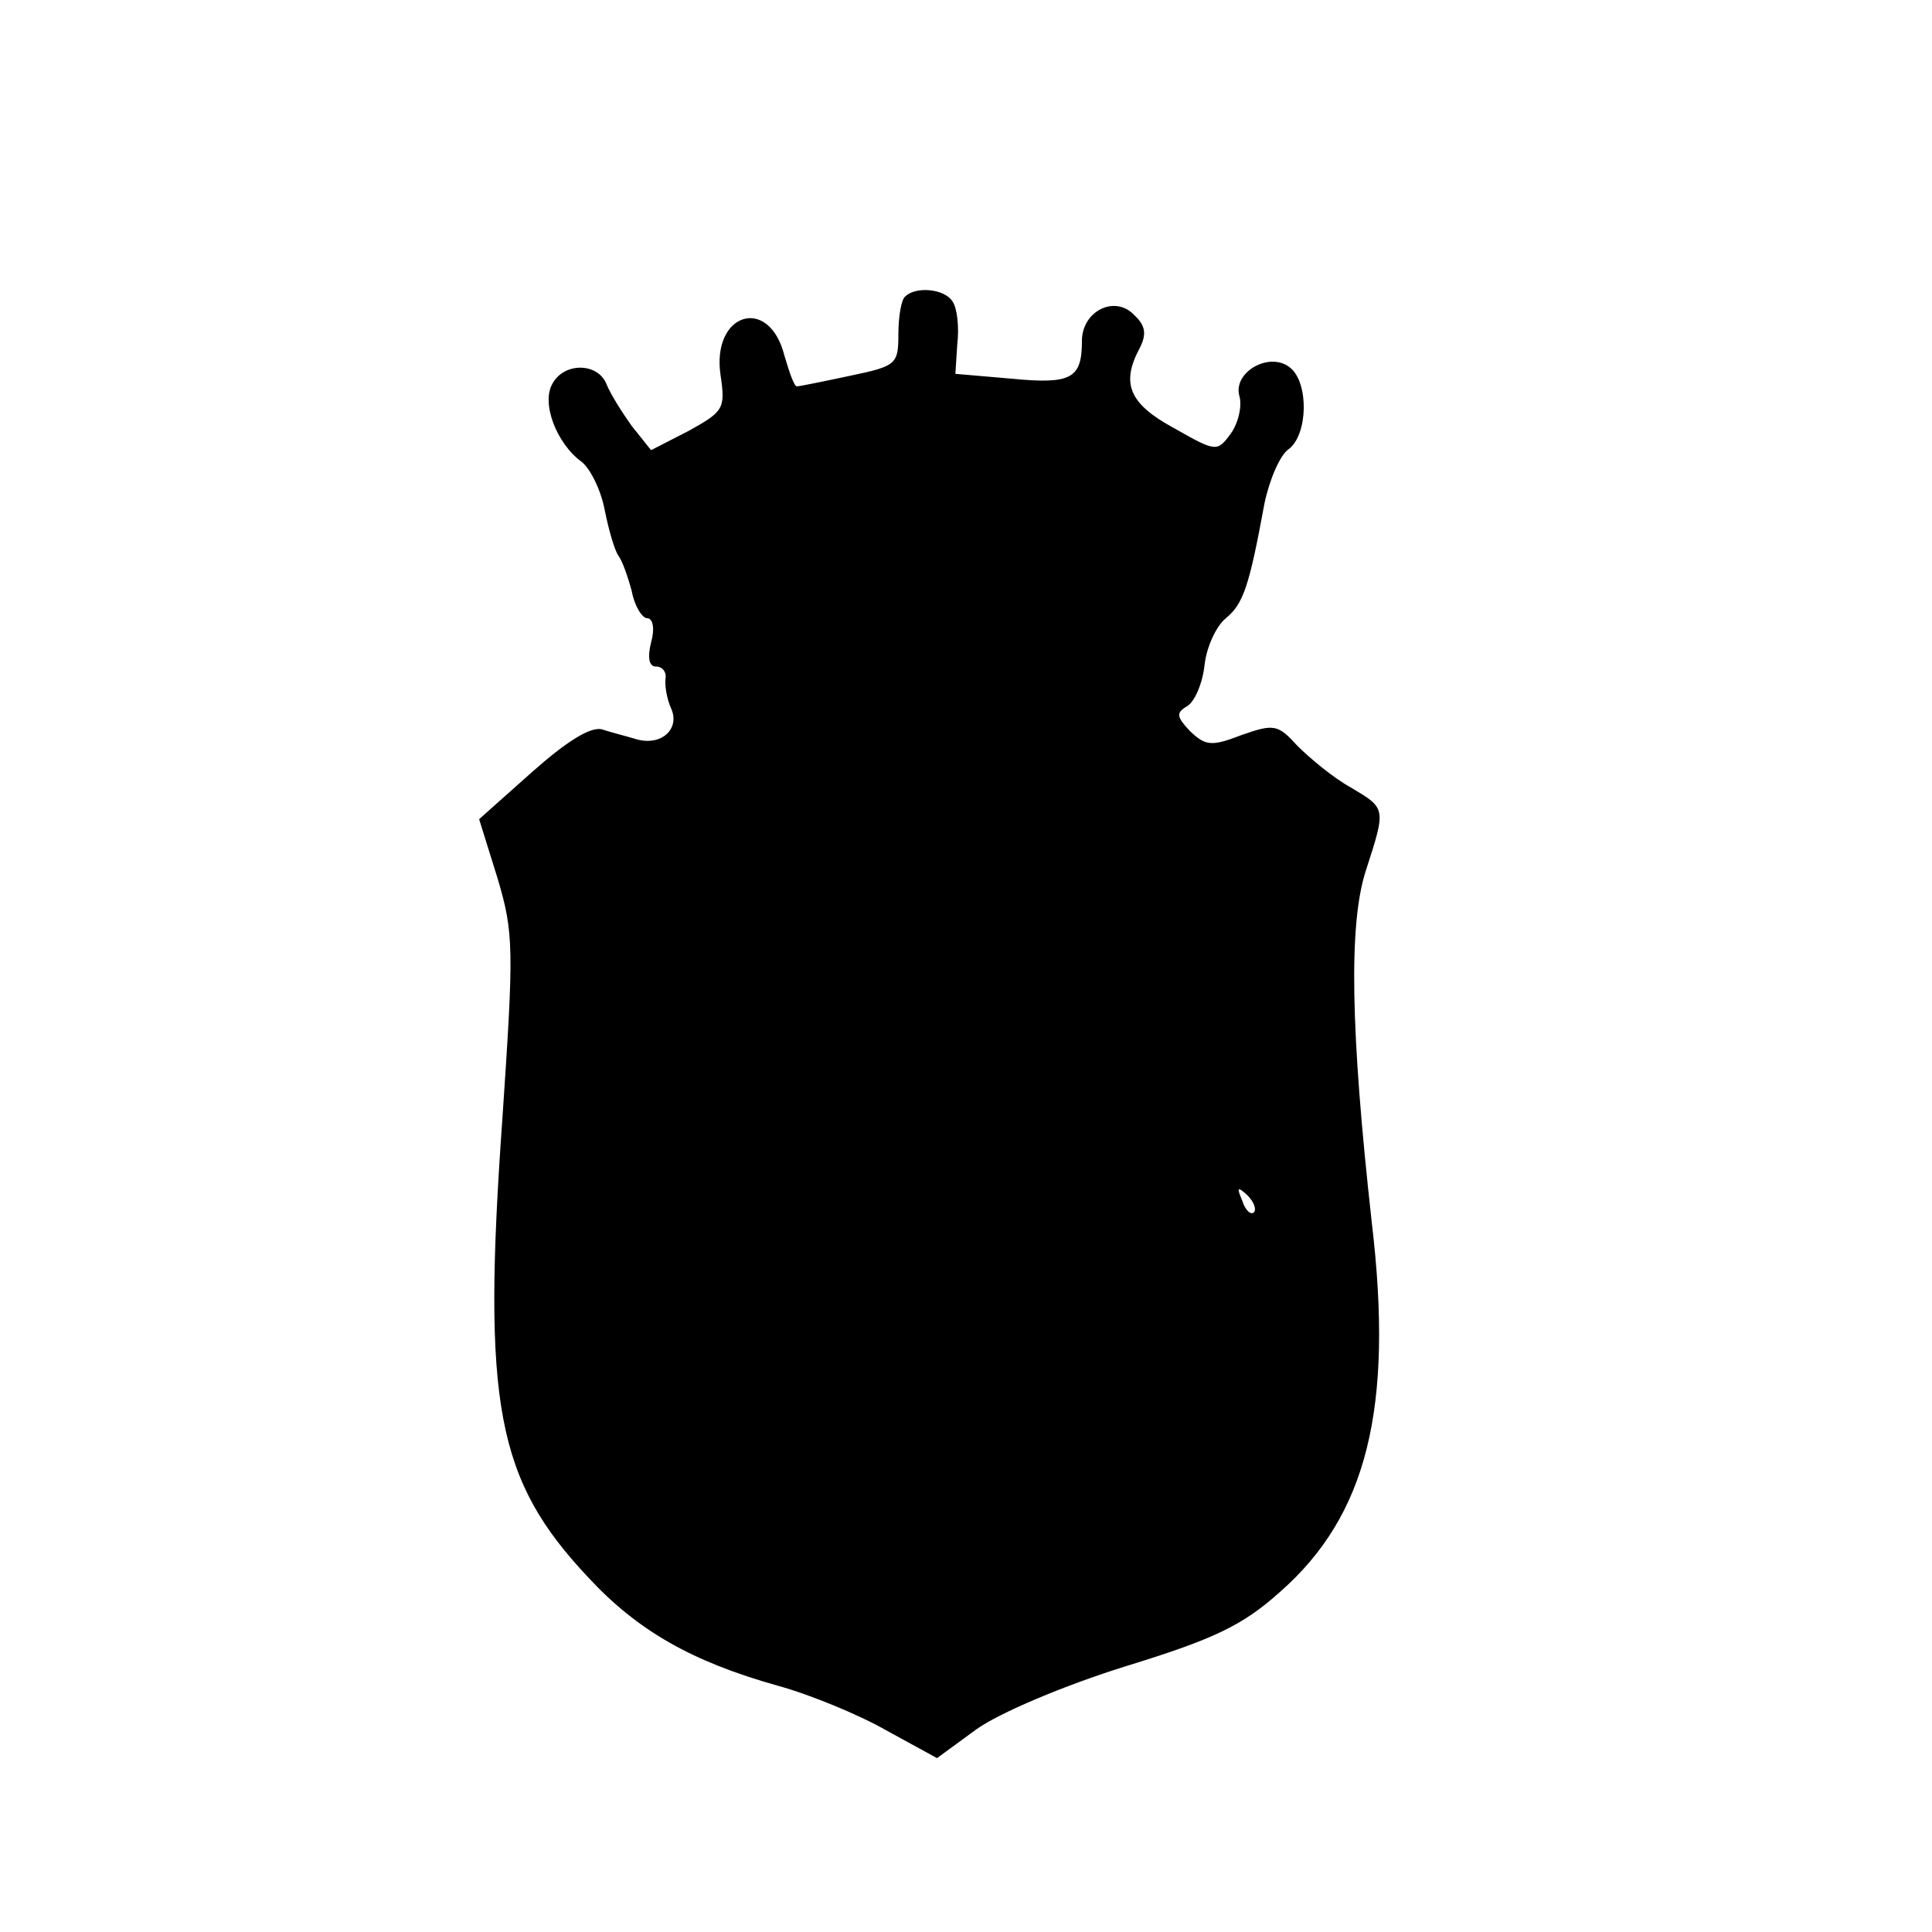<?xml version="1.0" standalone="no"?>
<!DOCTYPE svg PUBLIC "-//W3C//DTD SVG 20010904//EN"
 "http://www.w3.org/TR/2001/REC-SVG-20010904/DTD/svg10.dtd">
<svg version="1.0" xmlns="http://www.w3.org/2000/svg"
 width="16pt" height="16pt" viewBox="0 0 16 16"
 preserveAspectRatio="xMidYMid meet">
<g transform="translate(0,16) scale(0.008,-0.008)"
fill="#000000" stroke="none">
<path d="M937 1693 c-4 -3 -7 -21 -7 -39 0 -31 -2 -33 -50 -43 -28 -6 -53 -11
-55 -11 -3 0 -8 15 -13 32 -16 63 -76 44 -66 -21 5 -34 3 -37 -33 -57 l-39
-20 -20 25 c-10 14 -22 33 -26 43 -9 23 -44 23 -56 1 -12 -20 4 -62 30 -81 9
-7 20 -29 24 -50 4 -20 10 -41 14 -47 4 -5 10 -22 14 -37 3 -16 11 -28 16 -28
6 0 8 -11 4 -25 -4 -16 -2 -25 5 -25 7 0 11 -6 10 -12 -1 -7 1 -21 6 -32 9
-21 -11 -39 -37 -31 -10 3 -26 7 -35 10 -12 3 -37 -13 -72 -44 l-55 -49 19
-61 c17 -57 17 -73 5 -250 -21 -295 -6 -373 89 -474 51 -55 107 -87 196 -112
33 -9 84 -30 112 -46 l53 -29 41 30 c24 17 90 45 154 65 91 28 121 42 160 77
90 79 118 190 95 383 -22 198 -24 309 -6 364 21 65 21 64 -16 86 -18 10 -42
30 -55 43 -20 22 -24 23 -58 11 -31 -12 -37 -11 -53 4 -14 15 -15 19 -3 26 8
5 16 24 18 43 2 18 12 40 22 48 18 15 24 32 40 119 5 24 16 50 25 56 20 15 21
68 2 84 -21 18 -60 -4 -53 -29 3 -10 -1 -28 -9 -39 -14 -19 -15 -19 -59 6 -46
25 -55 46 -35 83 7 14 6 23 -6 34 -20 21 -54 4 -54 -27 0 -39 -11 -45 -73 -39
l-58 5 2 31 c2 17 0 37 -5 44 -8 13 -38 16 -49 5z m361 -948 c-3 -3 -9 2 -12
12 -6 14 -5 15 5 6 7 -7 10 -15 7 -18z"/>
</g>
</svg>
